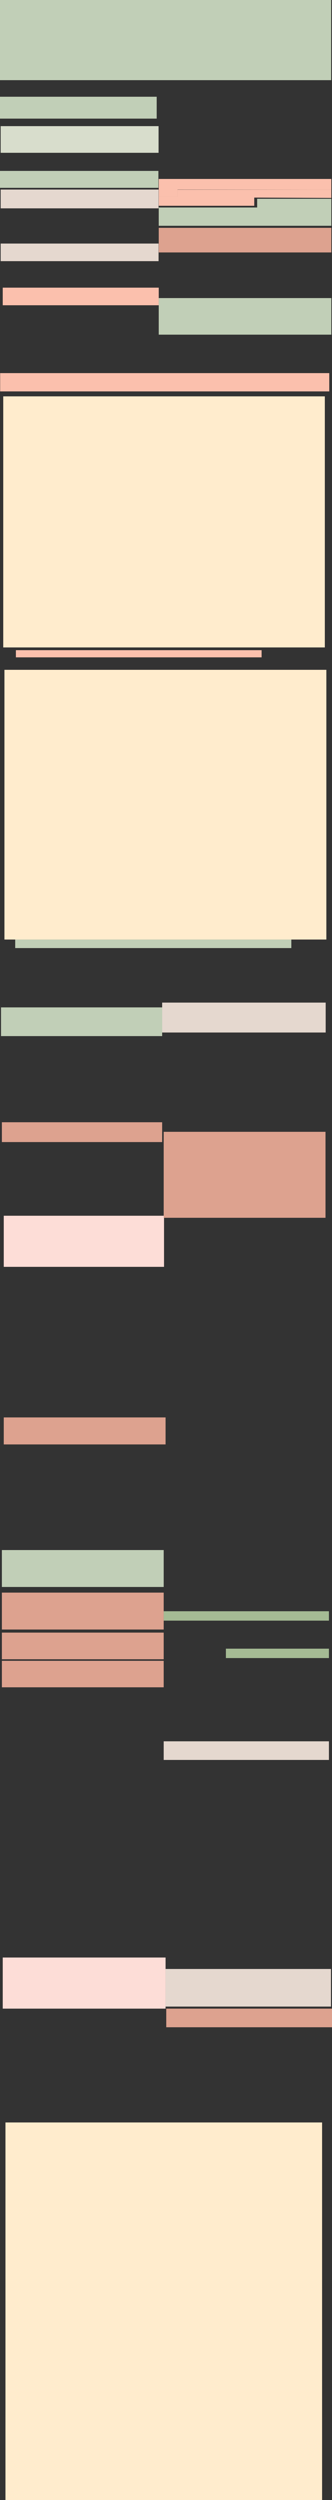 <svg id="Layer_1" data-name="Layer 1" xmlns="http://www.w3.org/2000/svg" viewBox="0 0 194.3 1462.7">
  <rect x="0" y="0" width="194.3" height="1462.7" fill="#333333" stroke="none"/>
  <defs>
    <style>
      .cls-1 {
        fill: #fdddd7;
      }

      .cls-2 {
        fill: #dda28f;
      }

      .cls-3 {
        fill: #fbc0ad;
      }

      .cls-4 {
        fill: #e5d8cf;
      }

      .cls-5 {
        fill: #a5bb94;
      }

      .cls-6 {
        fill: #c1cfb7;
      }

      .cls-7 {
        fill: #ffeccd;
      }

      .cls-8 {
        fill: #d8ddcc;
      }
    </style>
  </defs>
  <g id="sourcingErrors">
    <rect id="SE-2" class="cls-1" x="1.6" y="1145.3" width="95.3" height="29.9"/>
    <rect id="SE-1" class="cls-1" x="2.2" y="711.3" width="93.8" height="29.9"/>
  </g>
  <g id="lackInformation">
    <rect id="LI-8" class="cls-2" x="95.8" y="662.2" width="94.7" height="50.3"/>
    <rect id="LI-3" class="cls-2" x="1.1" y="656.6" width="93.8" height="11.6"/>
    <rect id="LI-4" class="cls-2" x="2.2" y="829.3" width="94.7" height="15.8"/>
    <rect id="LI-5" class="cls-2" x="1.1" y="931.8" width="94.7" height="21.6"/>
    <rect id="LI-6" class="cls-2" x="1.1" y="955.2" width="94.7" height="15.6"/>
    <rect id="LI-7" class="cls-2" x="1.1" y="971.7" width="94.7" height="15.5"/>
    <rect id="LI-9" class="cls-2" x="97.3" y="1175.2" width="97" height="10.9"/>
    <rect id="LI-1" class="cls-2" x="92.9" y="133.3" width="101" height="14.4"/>
  </g>
  <g id="inaccuracyMisrepresentation">
    <rect id="IM-2" class="cls-3" x="1.6" y="168.3" width="91.3" height="10.3"/>
    <polygon id="IM-3" class="cls-3" points="193.9 111 103.9 110.9 103.9 115.1 92.9 115.1 92.9 104.7 193.9 104.7 193.9 111"/>
    <polygon id="IM-4" class="cls-3" points="193.9 115.8 148.8 115.6 148.8 120.4 92.9 120.4 92.9 115.1 103.9 115.1 103.9 111 193.9 111 193.9 115.8"/>
  </g>
  <g id="storyFraming">
    <rect id="SF-5" class="cls-4" x="95.8" y="1018.8" width="96.7" height="10.9"/>
    <rect id="SF-4" class="cls-4" x="96.9" y="1152" width="96.8" height="22"/>
    <rect id="SF-3" class="cls-4" x="94.9" y="586.6" width="95.7" height="17.5"/>
    <rect id="SF-2" class="cls-4" x="0.4" y="142.5" width="92.4" height="10.3"/>
    <rect id="SF-1" class="cls-4" x="0.4" y="110.9" width="92.4" height="11"/>
  </g>
  <g id="offensiveLanguage">
    <rect id="OL-2" class="cls-5" x="95.8" y="942.7" width="96.7" height="5.5"/>
    <rect id="OL-3" class="cls-5" x="132.2" y="964.6" width="60.3" height="5.5"/>
  </g>
  <g id="inaccurateLanguage">
    <rect id="IL-8" class="cls-6" x="1.1" y="906.9" width="94.7" height="21.6"/>
    <rect id="IL-7" class="cls-6" x="0.6" y="589.4" width="94.3" height="16.8"/>
    <rect id="IL-9" class="cls-6" x="8.9" y="549.7" width="161.6" height="5"/>
    <rect id="IL-5" class="cls-6" x="92.9" y="174.4" width="101" height="21.4"/>
    <rect id="IL-1" class="cls-6" width="193.8" height="46.9"/>
    <polygon id="IL-4" class="cls-6" points="193.9 132.1 92.9 132.1 92.9 121.4 150.5 121.4 150.5 116.3 193.9 116.3 193.9 132.1"/>
    <rect id="IL-2" class="cls-6" y="56.6" width="91.7" height="12.8"/>
    <rect id="IL-3" class="cls-6" y="100" width="92.7" height="9.9"/>
  </g>
  <g id="photoSelection">
    <rect id="PS-3" class="cls-7" x="2.6" y="391.9" width="188.4" height="157.8"/>
    <rect id="IM-7" class="cls-3" x="9.3" y="380.4" width="143.8" height="4.2"/>
    <rect id="PS-2" class="cls-7" x="1.9" y="231.9" width="188.2" height="146.9"/>
    <rect id="IM-6" class="cls-3" x="0.1" y="218.3" width="192.6" height="10.7"/>
    <rect id="PS-4" class="cls-7" x="3.2" y="1241.8" width="185.3" height="220.9"/>
  </g>
  <g id="racistLangauge">
    <rect id="RL-2" class="cls-8" x="0.4" y="73.8" width="92.4" height="15.6"/>
  </g>
</svg>
